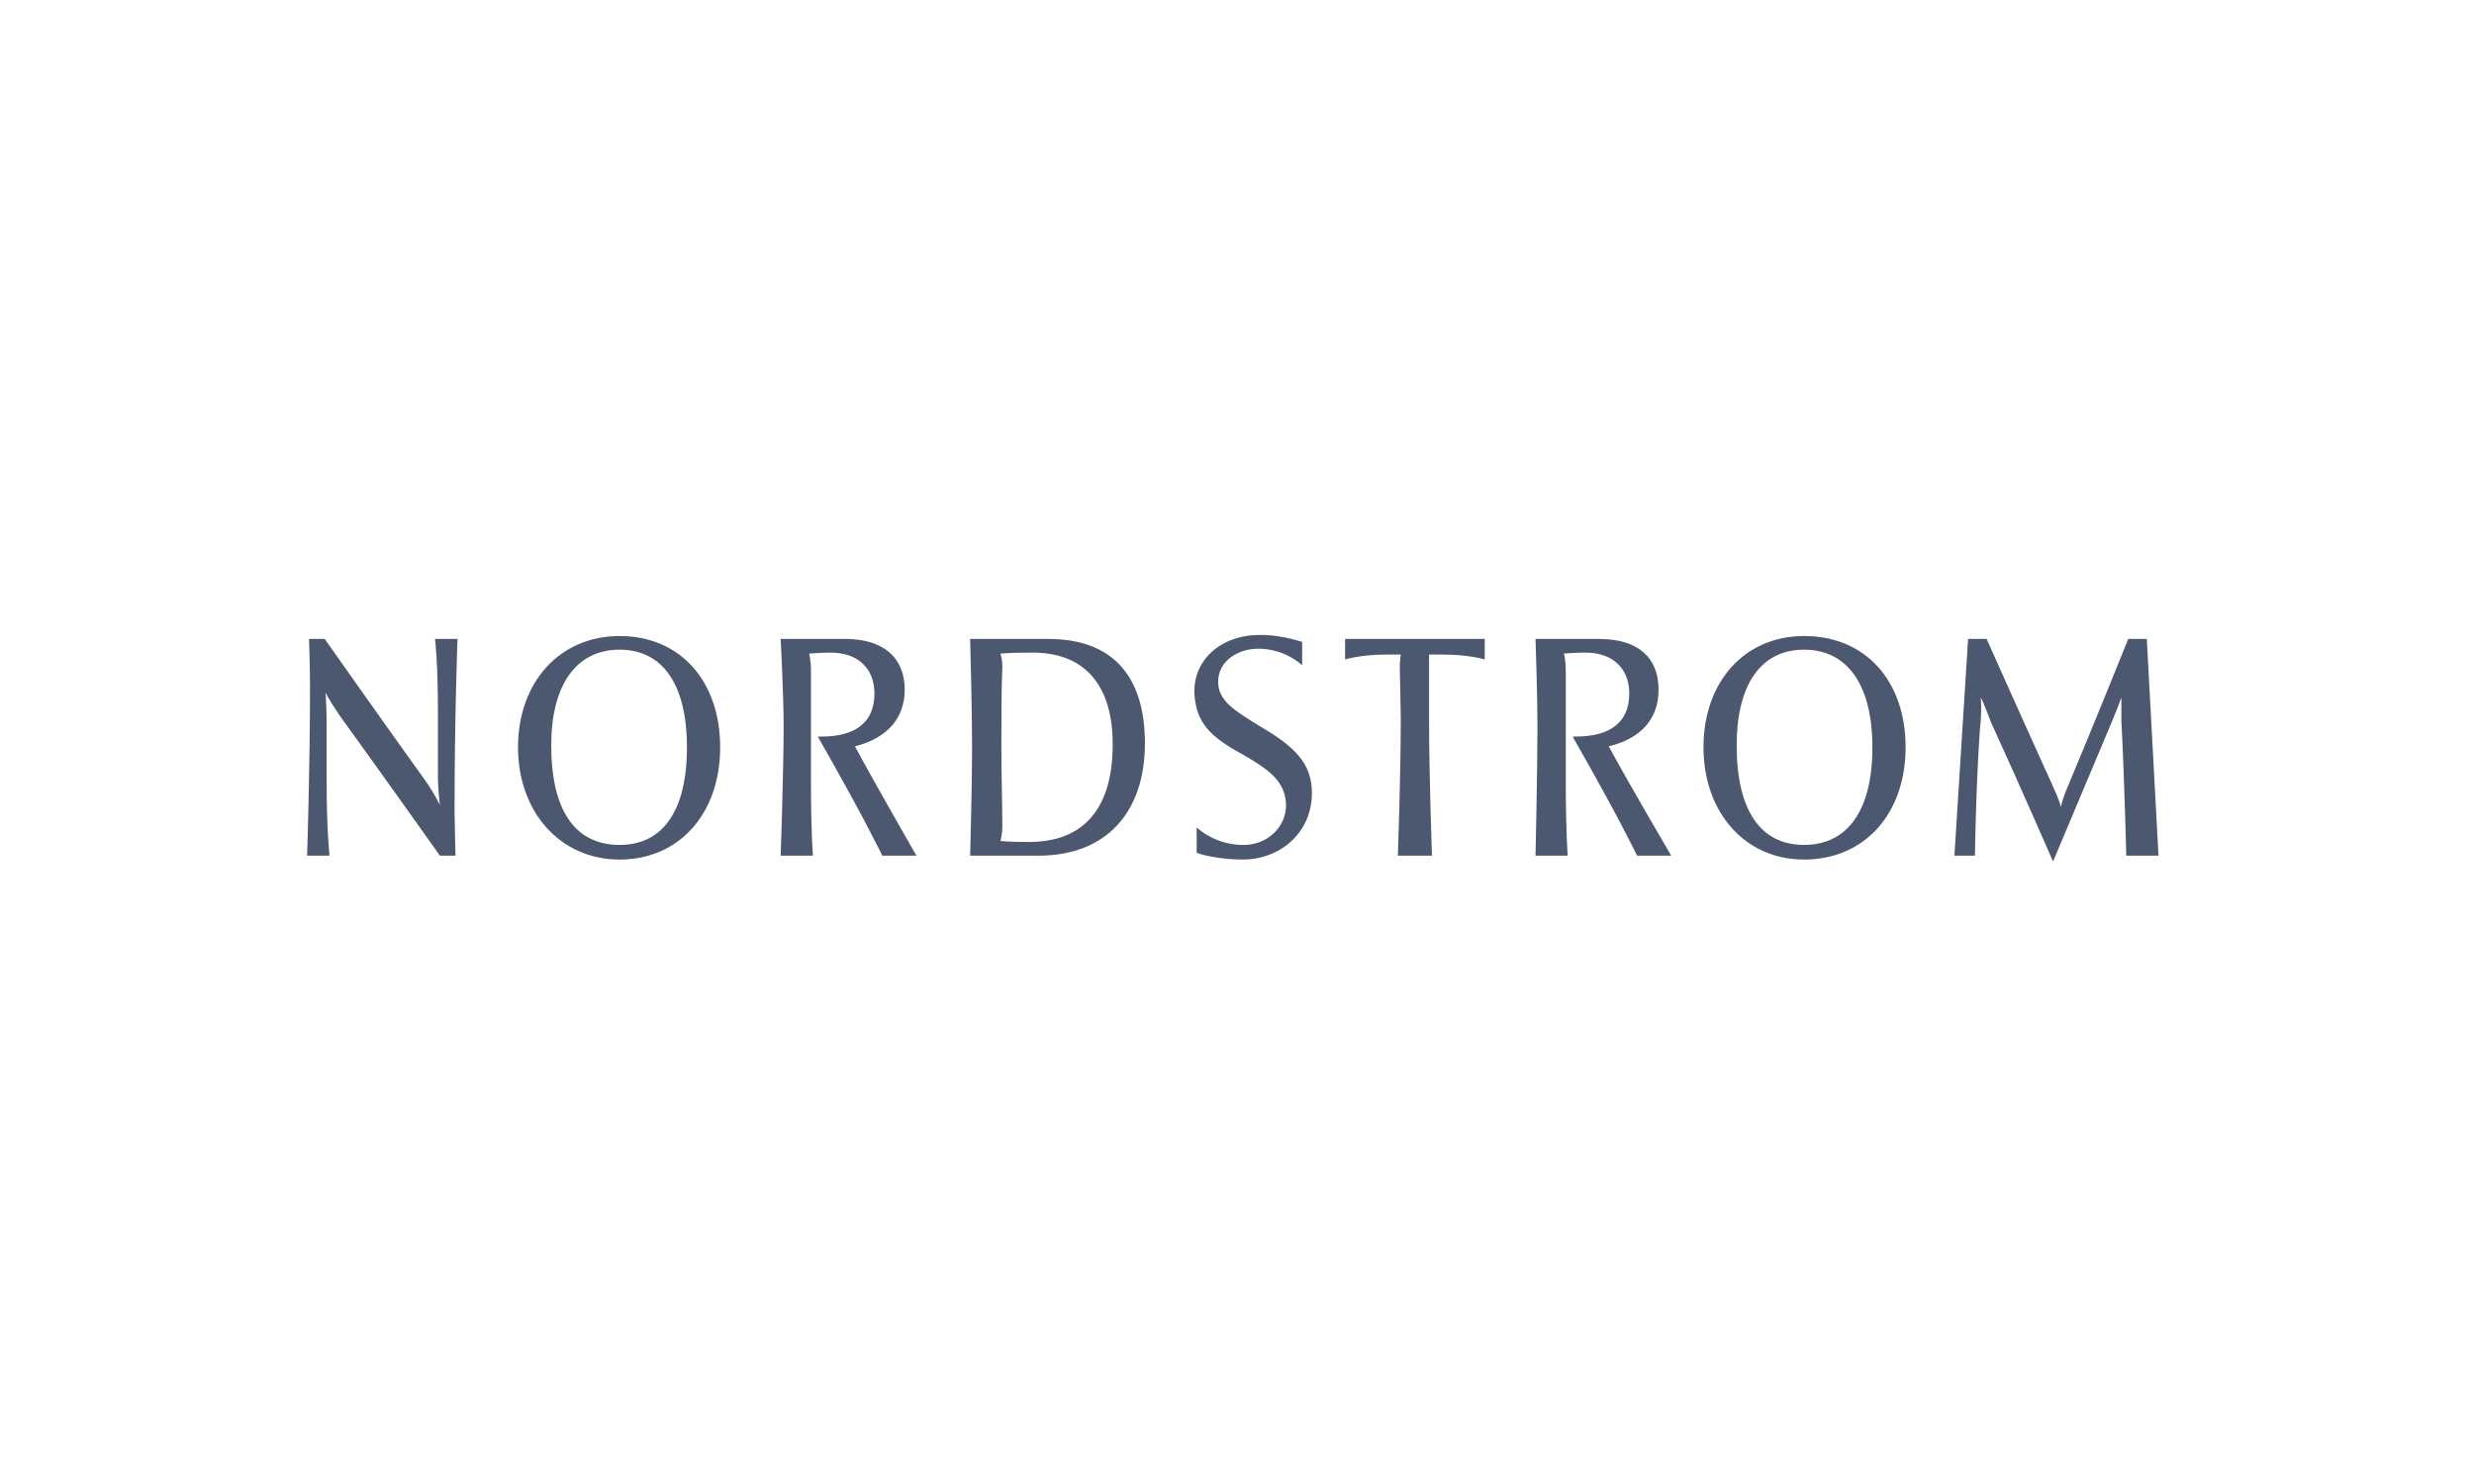 <?xml version="1.0" encoding="UTF-8"?>
<svg width="250px" height="150px" viewBox="0 0 250 150" version="1.1" xmlns="http://www.w3.org/2000/svg" xmlns:xlink="http://www.w3.org/1999/xlink">
    <!-- Generator: Sketch 42 (36781) - http://www.bohemiancoding.com/sketch -->
    <title>Artboard Copy 4</title>
    <desc>Created with Sketch.</desc>
    <defs></defs>
    <g id="Page-1" stroke="none" stroke-width="1" fill="none" fill-rule="evenodd">
        <g id="Artboard-Copy-4" fill="#4C586F">
            <g id="Group-20" transform="translate(31, 64)">
                <path d="M31.609,21.403 C36.05,21.403 38.418,17.851 38.418,11.536 C38.418,5.319 36.05,1.668 31.609,1.668 C27.169,1.668 24.702,5.319 24.702,11.338 C24.702,17.851 27.07,21.403 31.609,21.403 M31.609,0.287 C37.727,0.287 41.773,4.826 41.773,11.536 C41.773,18.245 37.628,22.883 31.609,22.883 C25.59,22.883 21.347,18.048 21.347,11.536 C21.347,4.925 25.59,0.287 31.609,0.287" id="Fill-2"></path>
                <path d="M81.439,11.24 C81.439,5.32 78.676,1.965 73.348,1.965 C70.979,1.965 70.091,2.063 70.091,2.063 C70.091,2.063 70.289,2.557 70.289,3.445 C70.19,5.32 70.19,8.872 70.19,11.536 C70.19,14.496 70.289,17.555 70.289,19.43 C70.289,20.417 70.091,21.009 70.091,21.009 C70.091,21.009 70.979,21.107 72.953,21.107 C78.577,21.107 81.439,17.654 81.439,11.24 M84.695,11.141 C84.695,18.147 80.748,22.489 73.94,22.489 L67.032,22.489 C67.032,22.489 67.23,15.582 67.23,11.536 C67.23,7.589 67.032,0.583 67.032,0.583 L74.926,0.583 C81.34,0.583 84.695,4.234 84.695,11.141" id="Fill-4"></path>
                <path d="M151.301,21.403 C155.741,21.403 158.208,17.851 158.208,11.536 C158.208,5.319 155.741,1.668 151.301,1.668 C146.861,1.668 144.492,5.319 144.492,11.338 C144.492,17.851 146.861,21.403 151.301,21.403 M151.301,0.287 C157.518,0.287 161.563,4.826 161.563,11.536 C161.563,18.245 157.419,22.883 151.301,22.883 C145.282,22.883 141.138,18.048 141.138,11.536 C141.138,4.925 145.282,0.287 151.301,0.287" id="Fill-6"></path>
                <path d="M2.006,14.792 C2.006,20.12 2.302,22.488 2.302,22.488 L0.033,22.488 C0.033,22.488 0.328,13.707 0.328,5.221 C0.328,3.741 0.23,0.583 0.23,0.583 L1.809,0.583 C1.809,0.583 7.926,9.266 11.972,14.891 C12.466,15.581 13.057,16.568 13.452,17.357 C13.452,17.357 13.255,15.877 13.255,14.496 L13.255,8.279 C13.255,2.754 12.959,0.583 12.959,0.583 L15.229,0.583 C15.229,0.583 14.932,8.674 14.932,17.95 C14.932,18.838 15.031,22.488 15.031,22.488 L13.452,22.488 C13.452,22.488 7.433,14.003 3.289,8.279 C2.697,7.391 2.302,6.799 1.907,6.01 C1.907,6.01 2.006,7.885 2.006,8.872 L2.006,14.792 Z" id="Fill-8"></path>
                <path d="M94.859,21.403 C97.425,21.304 99.299,19.134 98.905,16.766 C98.609,14.891 97.227,13.805 94.859,12.424 C91.8,10.746 90.024,9.463 89.728,6.503 C89.333,2.853 92.294,0.287 95.944,0.188 C98.017,0.09 99.891,0.681 100.582,0.879 L100.582,3.247 C100.582,3.247 98.905,1.57 96.142,1.57 C94.168,1.57 92.096,2.754 92.096,4.925 C92.096,6.799 93.675,7.786 96.241,9.365 C99.793,11.437 101.569,13.114 101.569,16.173 C101.569,20.12 98.411,22.883 94.563,22.883 C92.59,22.883 90.616,22.488 89.925,22.192 L89.925,19.627 C89.925,19.627 91.8,21.502 94.859,21.403" id="Fill-10"></path>
                <path d="M119.034,0.583 L119.034,2.655 C119.034,2.655 117.455,2.162 114.791,2.162 L113.409,2.162 L113.409,3.543 L113.409,8.576 C113.409,14.694 113.706,22.489 113.706,22.489 L110.252,22.489 C110.252,22.489 110.548,14.694 110.548,8.576 C110.548,7.49 110.449,3.543 110.449,3.543 C110.449,2.754 110.548,2.162 110.548,2.162 L109.068,2.162 C106.502,2.162 104.924,2.655 104.924,2.655 L104.924,0.583 L119.034,0.583 Z" id="Fill-12"></path>
                <path d="M187.119,22.488 L183.863,22.488 C183.863,22.488 183.666,14.495 183.369,8.871 L183.369,6.503 C183.369,6.503 182.976,7.588 182.482,8.773 L176.463,23.08 C176.463,23.08 173.107,15.384 170.444,9.562 C170.048,8.773 169.555,7.194 169.161,6.503 C169.26,7.687 169.161,8.97 169.061,9.858 C168.667,15.581 168.569,22.488 168.569,22.488 L166.496,22.488 L167.877,0.582 L169.752,0.582 C169.752,0.582 173.798,9.661 176.364,15.285 C176.66,15.976 177.054,16.765 177.252,17.554 C177.45,16.666 177.745,15.976 178.042,15.285 C180.41,9.661 184.06,0.582 184.06,0.582 L185.935,0.582 L187.119,22.488 Z" id="Fill-14"></path>
                <path d="M136.598,5.714 C136.598,8.674 134.822,10.648 131.566,11.437 C133.638,15.285 137.881,22.488 137.881,22.488 L134.427,22.488 C134.427,22.488 132.651,18.739 127.915,10.45 L128.211,10.45 C131.763,10.45 133.638,8.97 133.638,6.109 C133.638,3.642 132.059,1.964 129.198,1.964 C128.309,1.964 127.026,2.063 127.026,2.063 C127.026,2.063 127.224,2.556 127.224,3.938 L127.224,15.187 C127.224,20.12 127.421,22.488 127.421,22.488 L124.165,22.488 C124.165,22.488 124.362,13.904 124.362,9.365 C124.362,6.306 124.165,0.583 124.165,0.583 L130.579,0.583 C134.526,0.583 136.598,2.458 136.598,5.714" id="Fill-16"></path>
                <path d="M60.422,5.714 C60.422,8.674 58.547,10.648 55.39,11.437 C57.462,15.285 61.606,22.488 61.606,22.488 L58.153,22.488 C58.153,22.488 56.376,18.739 51.64,10.45 L52.035,10.45 C55.488,10.45 57.363,8.97 57.363,6.109 C57.363,3.642 55.784,1.964 52.923,1.964 C52.133,1.964 50.752,2.063 50.752,2.063 C50.752,2.063 50.949,2.556 50.949,3.938 L50.949,15.187 C50.949,20.12 51.147,22.488 51.147,22.488 L47.89,22.488 C47.89,22.488 48.186,13.904 48.186,9.365 C48.186,6.306 47.89,0.583 47.89,0.583 L54.403,0.583 C58.251,0.583 60.422,2.458 60.422,5.714" id="Fill-18"></path>
            </g>
        </g>
    </g>
</svg>